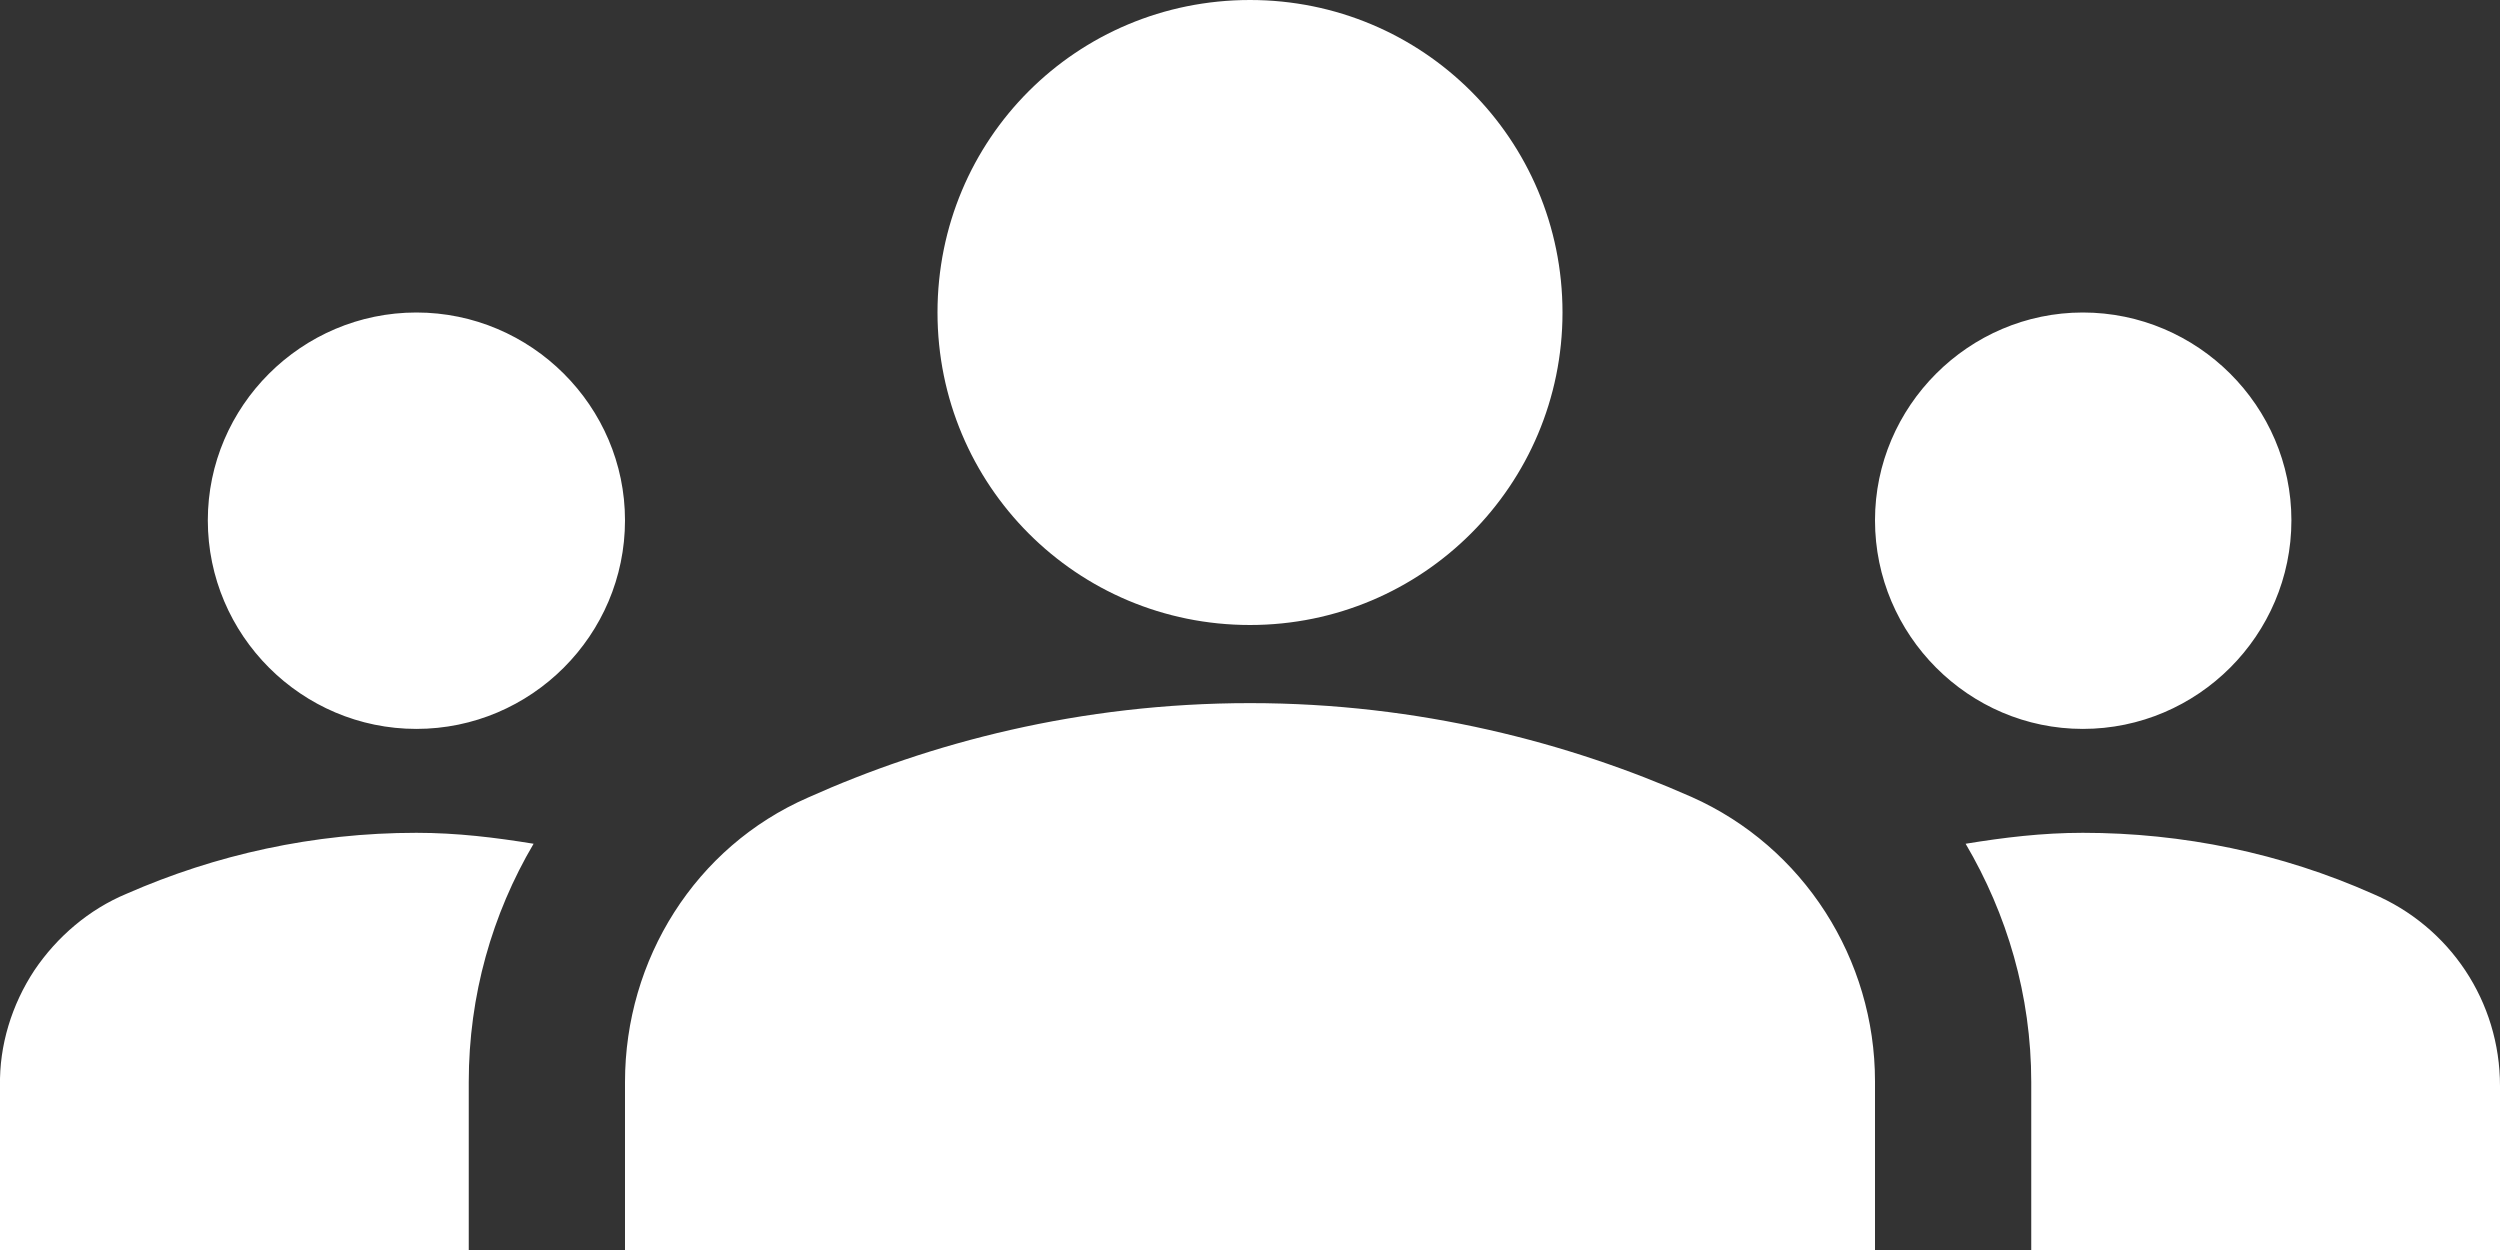 <svg width="32" height="16" viewBox="0 0 32 16" fill="none" xmlns="http://www.w3.org/2000/svg" xmlns:xlink="http://www.w3.org/1999/xlink">
	<rect x="0" y="0" width="32" height="16" fill="#333333" stroke="none"/>
	<desc>
			Created with Pixso.
	</desc>
	<defs/>
	<path id="Vector" d="M16 9C18.17 9 20.09 9.51 21.65 10.2C23.09 10.84 24 12.28 24 13.84L24 16L8 16L8 13.85C8 12.28 8.9 10.84 10.34 10.21C11.9 9.51 13.82 9 16 9ZM5.33 9.33C6.8 9.33 8 8.13 8 6.66C8 5.2 6.8 4 5.33 4C3.86 4 2.66 5.2 2.66 6.66C2.66 8.13 3.86 9.33 5.33 9.33ZM6.83 10.8C6.34 10.72 5.85 10.66 5.33 10.66C4.01 10.66 2.76 10.94 1.62 11.44C1.14 11.64 0.73 11.99 0.44 12.42C0.15 12.86 -0.01 13.38 0 13.9L0 16L6 16L6 13.85C6 12.74 6.3 11.7 6.83 10.8ZM26.66 9.33C28.13 9.33 29.33 8.13 29.33 6.66C29.33 5.2 28.13 4 26.66 4C25.2 4 24 5.2 24 6.66C24 8.13 25.2 9.33 26.66 9.33ZM32 13.9C32 12.82 31.36 11.86 30.37 11.44C29.2 10.92 27.94 10.66 26.66 10.66C26.14 10.66 25.65 10.72 25.16 10.8C25.69 11.7 26 12.74 26 13.85L26 16L32 16L32 13.9ZM16 0C18.21 0 20 1.78 20 4C20 6.21 18.21 8 16 8C13.78 8 12 6.21 12 4C12 1.78 13.78 0 16 0Z" fill="#FFFFFF" fill-opacity="1" fill-rule="nonzero"/>
</svg>
